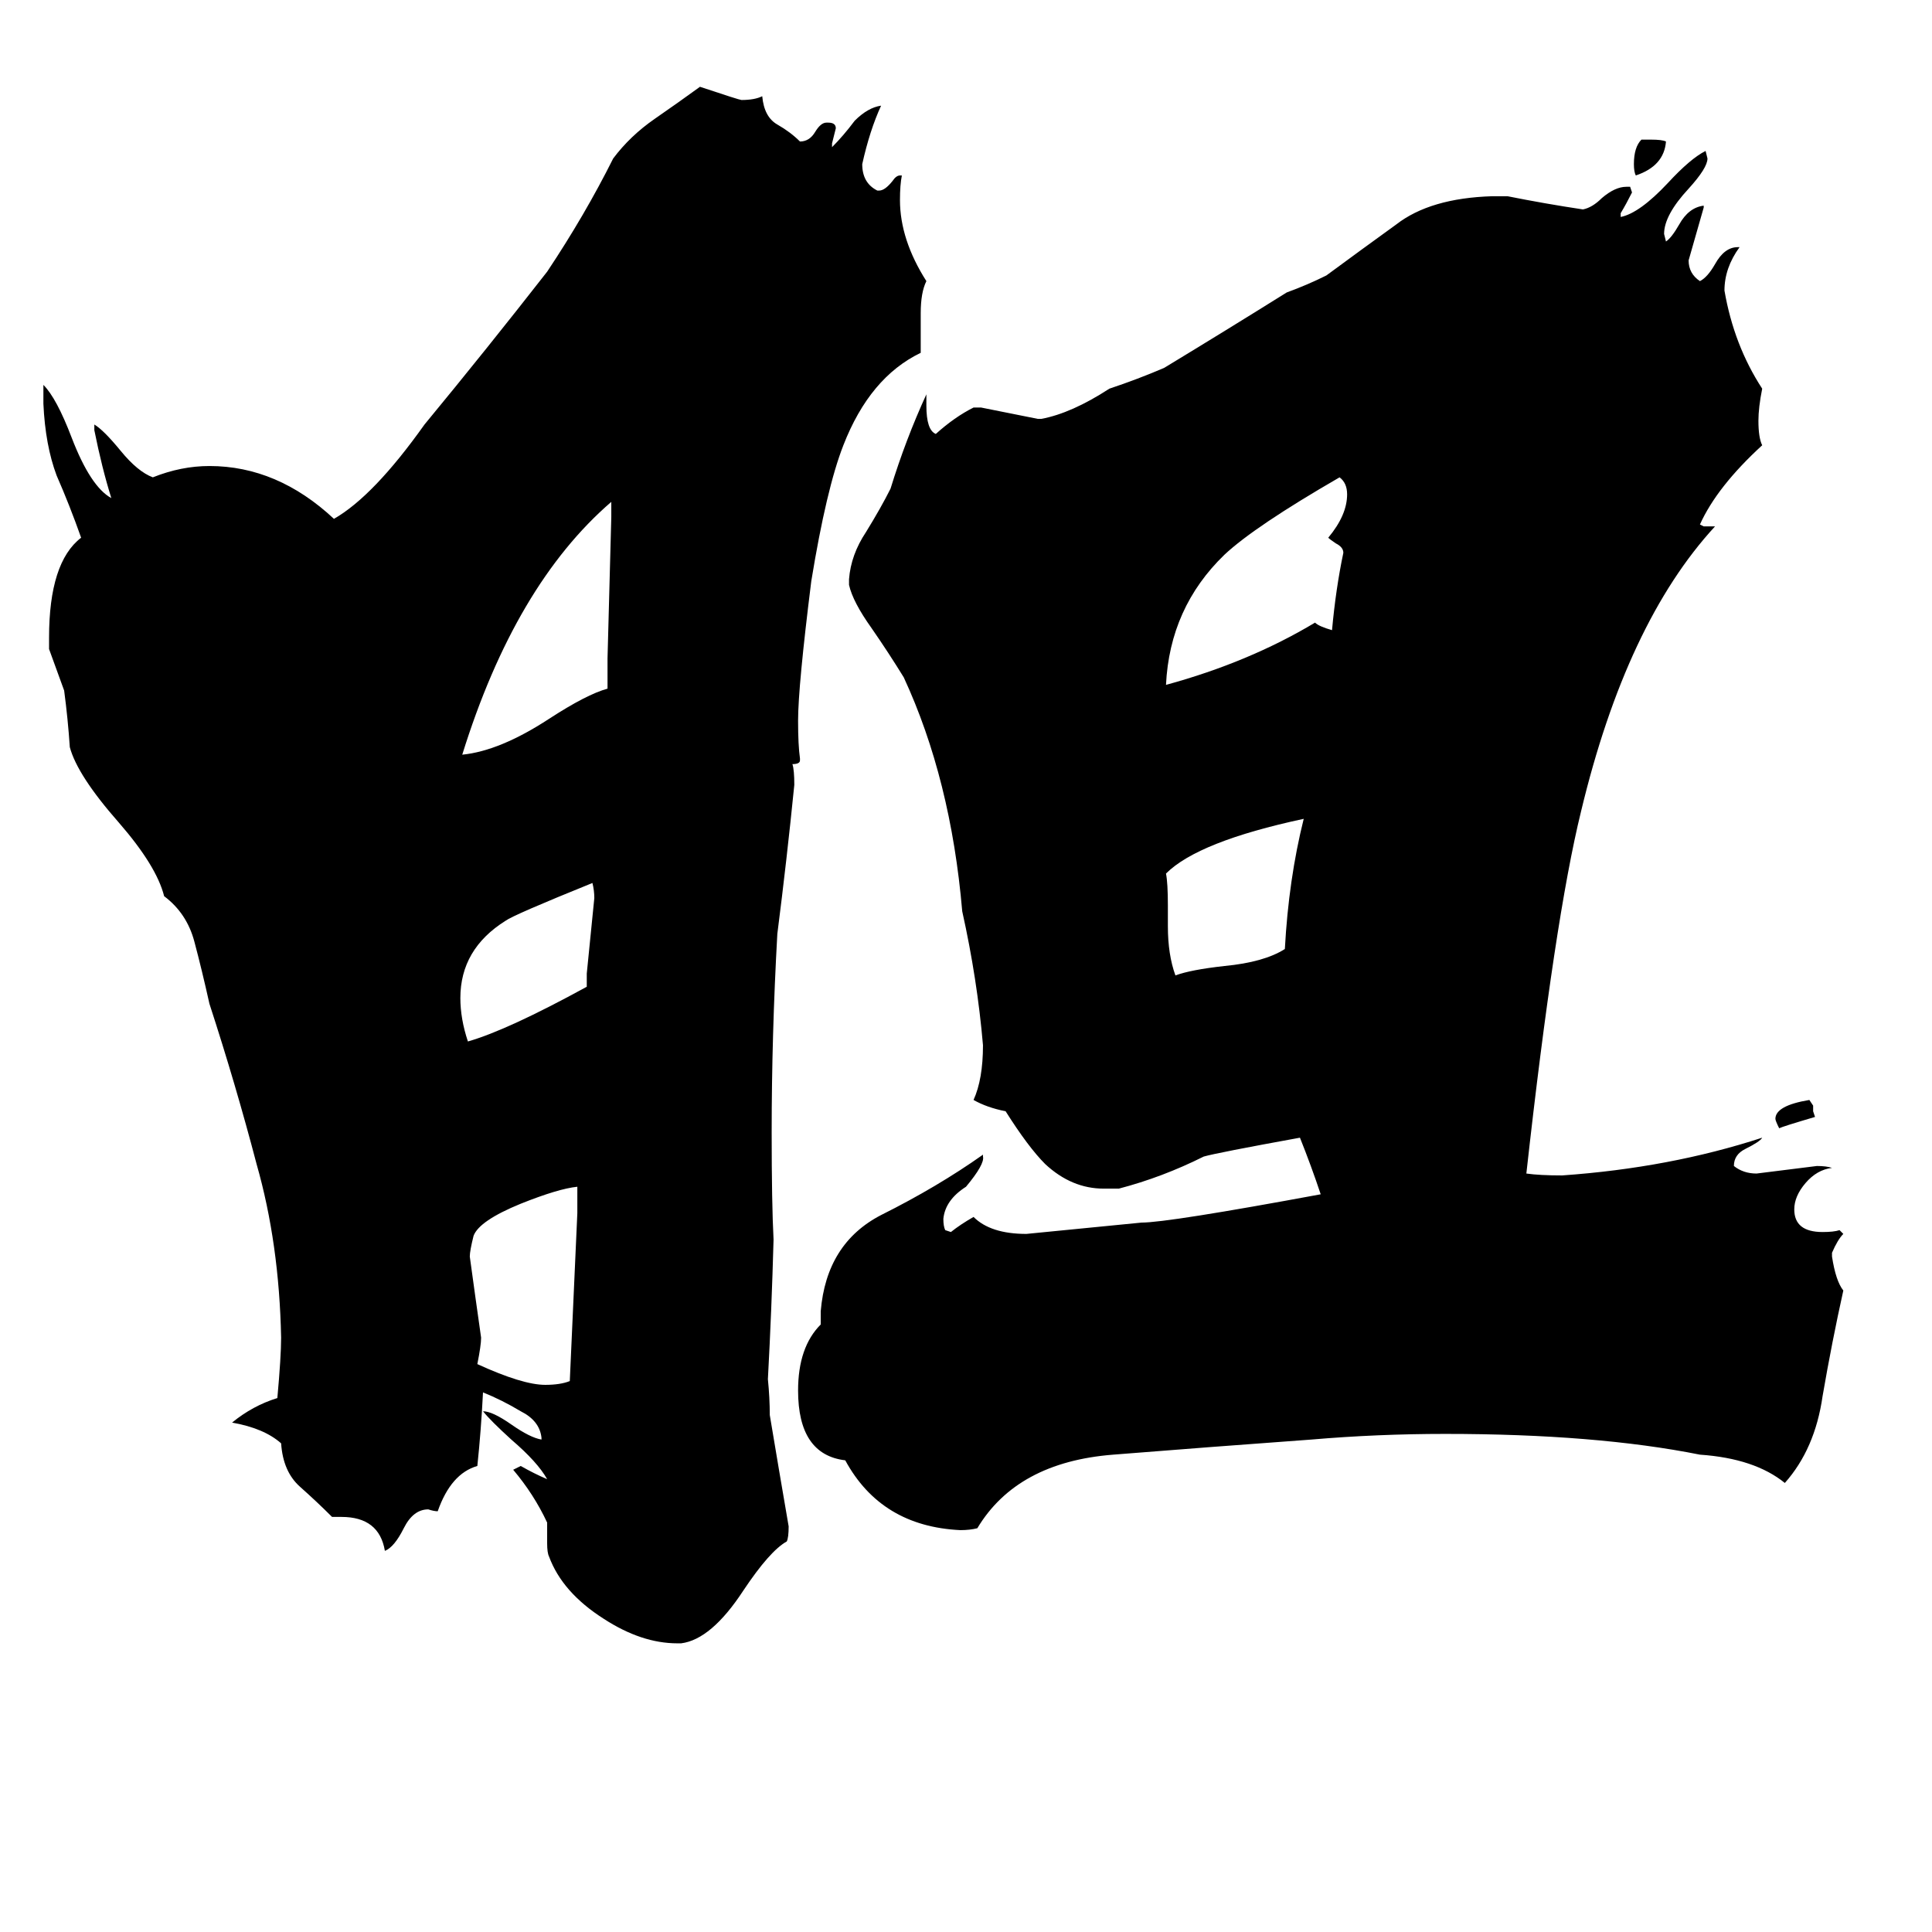 <svg xmlns="http://www.w3.org/2000/svg" viewBox="0 -800 1024 1024">
	<path fill="#000000" d="M961 -214V-211L962 -208Q945 -203 943 -202Q941 -206 941 -207Q941 -214 959 -217ZM870 -726H875Q881 -726 883 -725Q882 -712 867 -707Q866 -709 866 -713Q866 -722 870 -726ZM311 -277V-284Q313 -304 315 -324Q315 -328 314 -332Q272 -315 268 -312Q244 -297 244 -271Q244 -260 248 -248Q269 -254 311 -277ZM619 -320V-309Q619 -294 623 -283Q631 -286 649 -288Q670 -290 681 -297Q683 -334 691 -366Q635 -354 618 -337Q619 -332 619 -320ZM306 -157V-171Q296 -170 276 -162Q254 -153 251 -145Q249 -137 249 -134Q252 -112 255 -91Q255 -87 253 -77Q277 -66 289 -66Q297 -66 302 -68Q304 -112 306 -157ZM322 -435V-451Q323 -488 324 -526V-534Q273 -490 245 -400Q265 -402 291 -419Q311 -432 322 -435ZM706 -466Q708 -488 712 -507Q712 -510 708 -512Q705 -514 704 -515Q714 -527 714 -538Q714 -544 710 -547Q665 -521 649 -506Q620 -478 618 -437Q662 -449 697 -470Q699 -468 706 -466ZM361 71H359Q340 71 320 58Q298 44 291 25Q290 23 290 18V7Q283 -8 272 -21L276 -23Q283 -19 290 -16Q285 -25 271 -37Q260 -47 256 -52Q261 -52 271 -45Q281 -38 287 -37V-38Q286 -47 276 -52Q266 -58 256 -62Q255 -42 253 -23Q239 -19 232 1Q230 1 227 0Q219 0 214 10Q209 20 204 22Q201 4 181 4H176Q168 -4 159 -12Q150 -20 149 -35Q140 -43 123 -46Q134 -55 147 -59Q149 -81 149 -91Q148 -141 136 -183Q125 -225 111 -268Q107 -286 103 -301Q99 -316 87 -325Q83 -341 63 -364Q41 -389 37 -404Q36 -419 34 -434Q30 -445 26 -456V-462Q26 -502 43 -515Q37 -532 30 -548Q24 -564 23 -586V-596Q30 -589 38 -568Q48 -542 59 -536Q54 -552 50 -572V-575Q55 -572 64 -561Q73 -550 81 -547Q96 -553 111 -553Q147 -553 177 -525Q198 -537 225 -575Q258 -615 290 -656Q310 -686 325 -716Q334 -728 347 -737Q360 -746 371 -754Q392 -747 393 -747Q400 -747 404 -749Q405 -738 412 -734Q419 -730 424 -725Q429 -725 432 -730Q435 -735 438 -735H439Q443 -735 443 -732Q442 -728 441 -724V-722Q447 -728 453 -736Q460 -743 467 -744Q461 -731 457 -713Q457 -703 465 -699H466Q469 -699 473 -704Q475 -707 477 -707H478Q477 -702 477 -694Q477 -673 491 -651Q488 -645 488 -634V-613Q461 -600 447 -564Q438 -541 430 -492Q423 -436 423 -418Q423 -405 424 -398V-397Q424 -395 420 -395Q421 -392 421 -384Q417 -344 412 -305Q409 -251 409 -200Q409 -162 410 -143Q409 -106 407 -69Q408 -59 408 -50Q413 -20 418 9Q418 15 417 17Q408 22 394 43Q377 69 361 71ZM971 -136V-134Q973 -121 977 -116Q971 -89 966 -60Q962 -32 946 -14Q930 -27 901 -29Q846 -40 766 -40Q730 -40 695 -37Q640 -33 590 -29Q539 -25 518 10Q514 11 509 11Q467 9 448 -26Q423 -29 423 -63Q423 -86 435 -98V-105Q438 -141 467 -156Q497 -171 521 -188V-187Q522 -183 512 -171Q501 -164 500 -154Q500 -150 501 -148L504 -147Q509 -151 516 -155Q525 -146 544 -146Q575 -149 605 -152Q619 -152 700 -167Q695 -182 689 -197Q645 -189 638 -187Q616 -176 593 -170H585Q568 -170 554 -183Q545 -192 533 -211Q523 -213 516 -217Q521 -228 521 -246Q518 -281 510 -317Q504 -387 479 -441Q471 -454 462 -467Q452 -481 450 -490V-493Q451 -506 459 -518Q467 -531 472 -541Q480 -567 491 -591V-585Q491 -572 496 -570Q506 -579 516 -584H520Q535 -581 550 -578H552Q568 -581 588 -594Q603 -599 617 -605Q650 -625 682 -645Q693 -649 703 -654Q722 -668 740 -681Q758 -695 791 -696H799Q819 -692 839 -689Q844 -690 849 -695Q856 -701 862 -701H864L865 -698Q862 -692 859 -687V-685Q869 -687 884 -703Q896 -716 904 -720L905 -716Q905 -711 895 -700Q882 -686 882 -676L883 -672Q886 -674 890 -681Q895 -690 903 -691V-690Q899 -676 895 -662Q895 -655 901 -651Q905 -653 909 -660Q914 -669 921 -669H922Q914 -658 914 -646Q919 -617 934 -594Q932 -584 932 -577Q932 -568 934 -564Q910 -542 901 -522L903 -521H909Q862 -470 838 -370Q824 -313 809 -178Q816 -177 828 -177Q885 -181 934 -197Q933 -195 925 -191Q919 -188 919 -182Q924 -178 931 -178Q947 -180 963 -182Q968 -182 971 -181Q963 -180 957 -173Q951 -166 951 -159Q951 -147 966 -147Q972 -147 975 -148L977 -146Q974 -143 971 -136Z"/>
</svg>